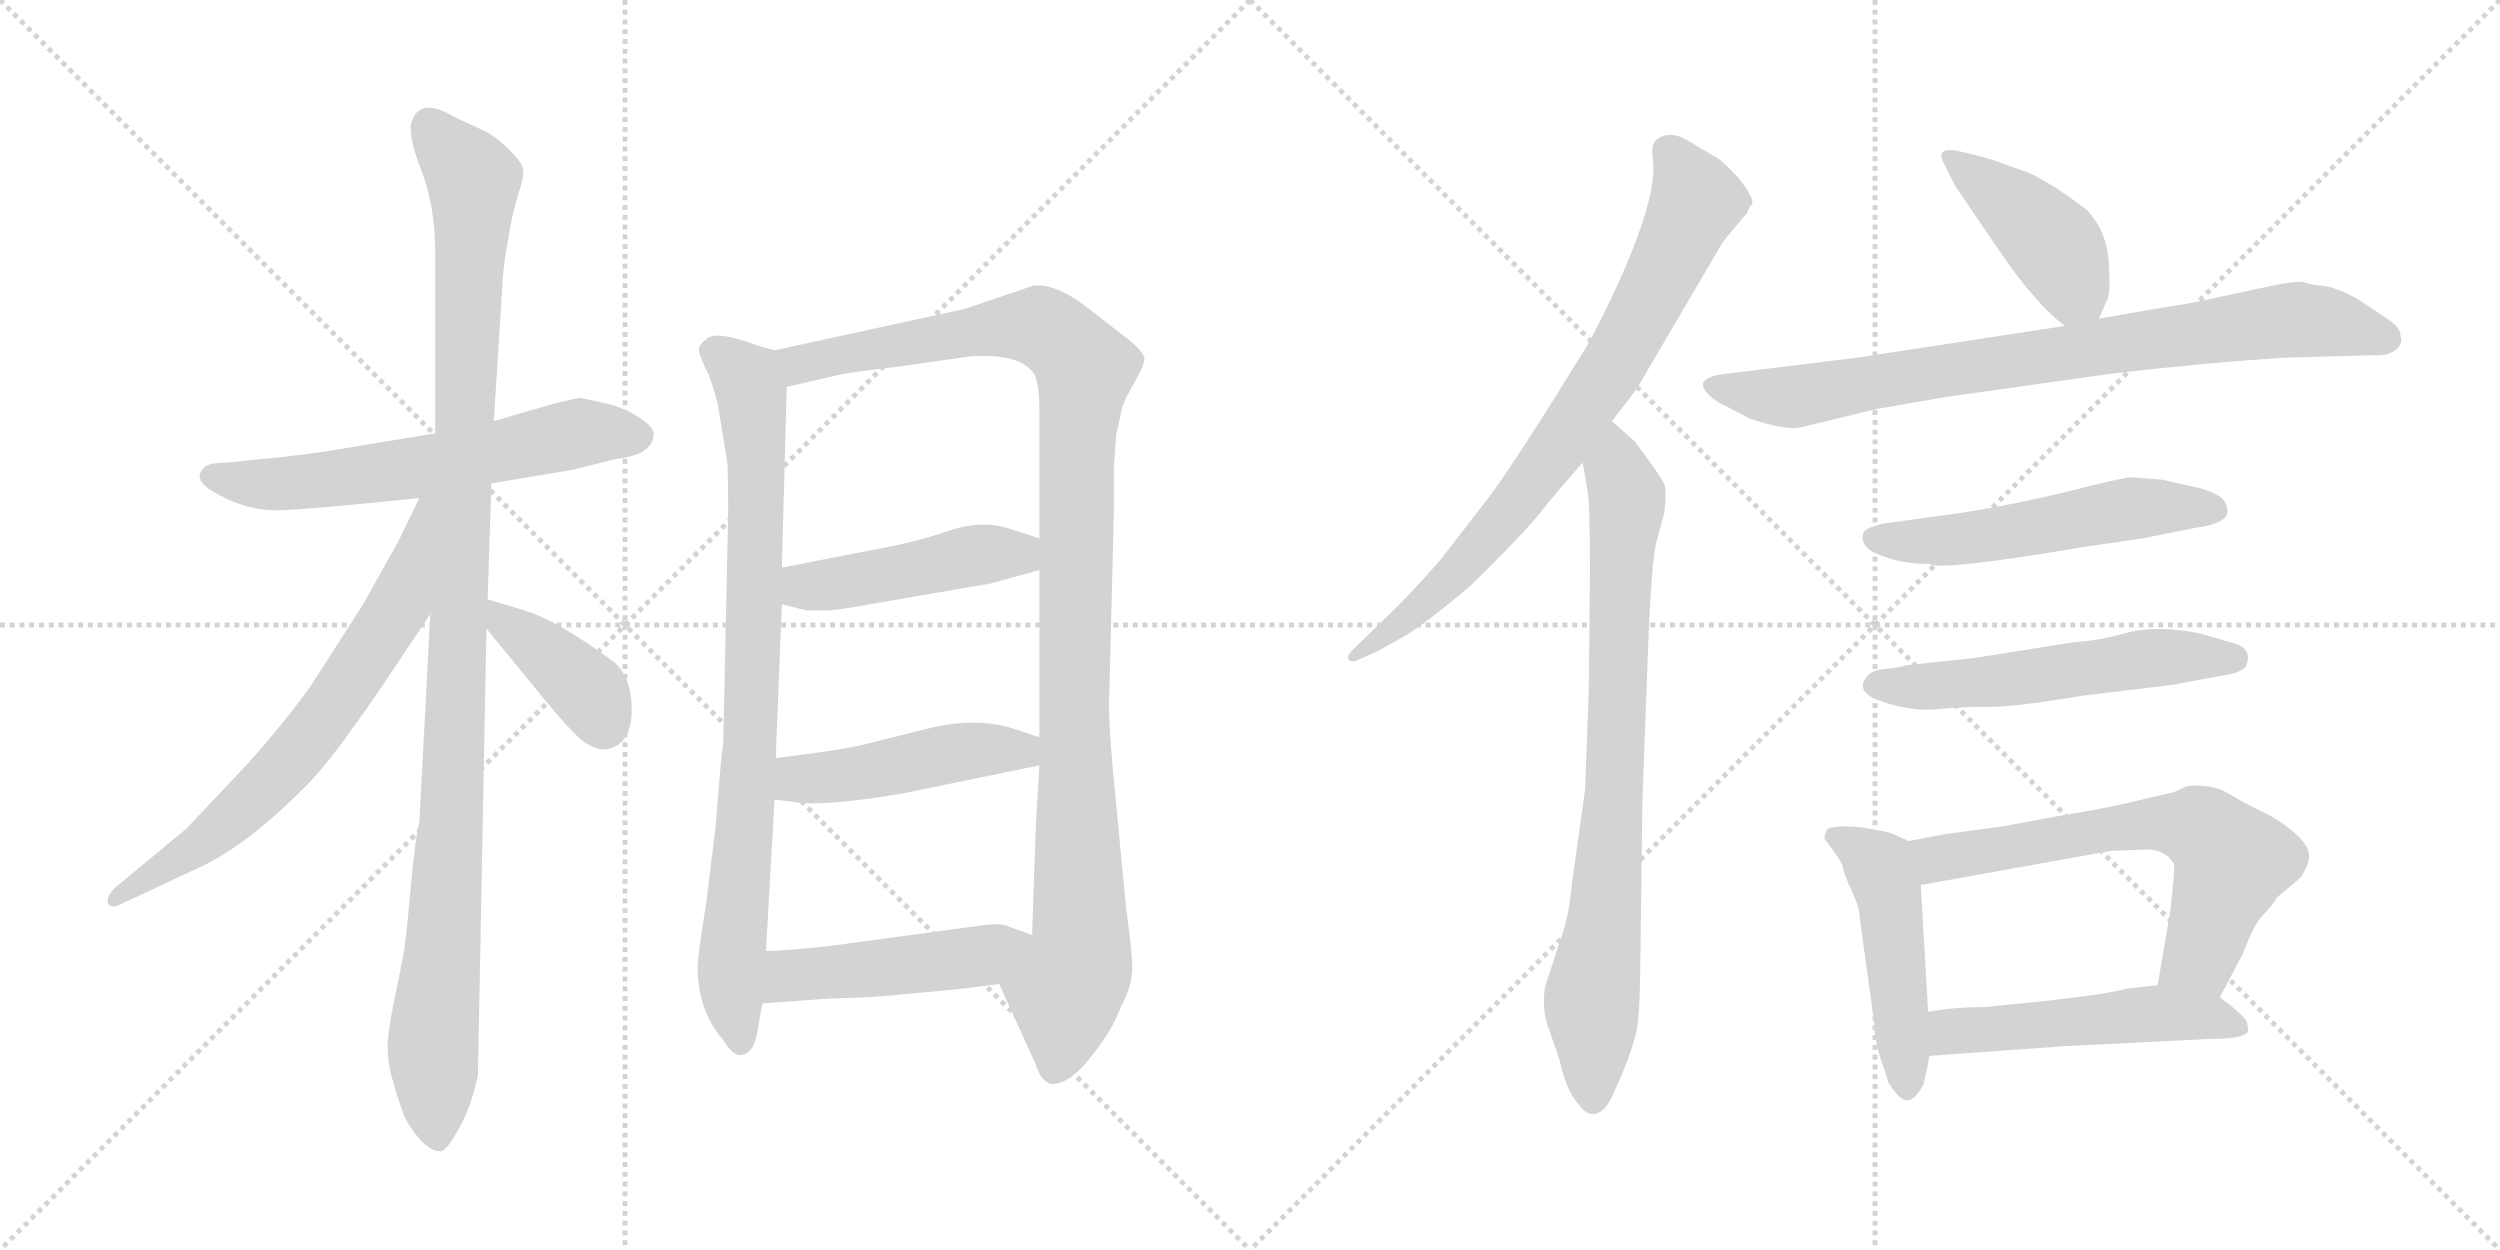 <svg version="1.1" viewBox="0 0 2048 1024" xmlns="http://www.w3.org/2000/svg">
  <g stroke="lightgray" stroke-dasharray="1,1" stroke-width="1" transform="scale(4, 4)">
    <line x1="0" y1="0" x2="256" y2="256"></line>
    <line x1="256" y1="0" x2="0" y2="256"></line>
    <line x1="128" y1="0" x2="128" y2="256"></line>
    <line x1="0" y1="128" x2="256" y2="128"></line>
    <line x1="256" y1="0" x2="512" y2="256"></line>
    <line x1="512" y1="0" x2="256" y2="256"></line>
    <line x1="384" y1="0" x2="384" y2="256"></line>
    <line x1="256" y1="128" x2="512" y2="128"></line>
  </g>
<g transform="scale(1, -1) translate(0, -850)">
   <style type="text/css">
    @keyframes keyframes0 {
      from {
       stroke: black;
       stroke-dashoffset: 609;
       stroke-width: 128;
       }
       66% {
       animation-timing-function: step-end;
       stroke: black;
       stroke-dashoffset: 0;
       stroke-width: 128;
       }
       to {
       stroke: black;
       stroke-width: 1024;
       }
       }
       #make-me-a-hanzi-animation-0 {
         animation: keyframes0 0.746s both;
         animation-delay: 0s;
         animation-timing-function: linear;
       }
    @keyframes keyframes1 {
      from {
       stroke: black;
       stroke-dashoffset: 1101;
       stroke-width: 128;
       }
       78% {
       animation-timing-function: step-end;
       stroke: black;
       stroke-dashoffset: 0;
       stroke-width: 128;
       }
       to {
       stroke: black;
       stroke-width: 1024;
       }
       }
       #make-me-a-hanzi-animation-1 {
         animation: keyframes1 1.146s both;
         animation-delay: 0.746s;
         animation-timing-function: linear;
       }
    @keyframes keyframes2 {
      from {
       stroke: black;
       stroke-dashoffset: 681;
       stroke-width: 128;
       }
       69% {
       animation-timing-function: step-end;
       stroke: black;
       stroke-dashoffset: 0;
       stroke-width: 128;
       }
       to {
       stroke: black;
       stroke-width: 1024;
       }
       }
       #make-me-a-hanzi-animation-2 {
         animation: keyframes2 0.804s both;
         animation-delay: 1.892s;
         animation-timing-function: linear;
       }
    @keyframes keyframes3 {
      from {
       stroke: black;
       stroke-dashoffset: 392;
       stroke-width: 128;
       }
       56% {
       animation-timing-function: step-end;
       stroke: black;
       stroke-dashoffset: 0;
       stroke-width: 128;
       }
       to {
       stroke: black;
       stroke-width: 1024;
       }
       }
       #make-me-a-hanzi-animation-3 {
         animation: keyframes3 0.569s both;
         animation-delay: 2.696s;
         animation-timing-function: linear;
       }
    @keyframes keyframes4 {
      from {
       stroke: black;
       stroke-dashoffset: 837;
       stroke-width: 128;
       }
       73% {
       animation-timing-function: step-end;
       stroke: black;
       stroke-dashoffset: 0;
       stroke-width: 128;
       }
       to {
       stroke: black;
       stroke-width: 1024;
       }
       }
       #make-me-a-hanzi-animation-4 {
         animation: keyframes4 0.931s both;
         animation-delay: 3.265s;
         animation-timing-function: linear;
       }
    @keyframes keyframes5 {
      from {
       stroke: black;
       stroke-dashoffset: 1097;
       stroke-width: 128;
       }
       78% {
       animation-timing-function: step-end;
       stroke: black;
       stroke-dashoffset: 0;
       stroke-width: 128;
       }
       to {
       stroke: black;
       stroke-width: 1024;
       }
       }
       #make-me-a-hanzi-animation-5 {
         animation: keyframes5 1.143s both;
         animation-delay: 4.196s;
         animation-timing-function: linear;
       }
    @keyframes keyframes6 {
      from {
       stroke: black;
       stroke-dashoffset: 458;
       stroke-width: 128;
       }
       60% {
       animation-timing-function: step-end;
       stroke: black;
       stroke-dashoffset: 0;
       stroke-width: 128;
       }
       to {
       stroke: black;
       stroke-width: 1024;
       }
       }
       #make-me-a-hanzi-animation-6 {
         animation: keyframes6 0.623s both;
         animation-delay: 5.339s;
         animation-timing-function: linear;
       }
    @keyframes keyframes7 {
      from {
       stroke: black;
       stroke-dashoffset: 467;
       stroke-width: 128;
       }
       60% {
       animation-timing-function: step-end;
       stroke: black;
       stroke-dashoffset: 0;
       stroke-width: 128;
       }
       to {
       stroke: black;
       stroke-width: 1024;
       }
       }
       #make-me-a-hanzi-animation-7 {
         animation: keyframes7 0.63s both;
         animation-delay: 5.961s;
         animation-timing-function: linear;
       }
    @keyframes keyframes8 {
      from {
       stroke: black;
       stroke-dashoffset: 475;
       stroke-width: 128;
       }
       61% {
       animation-timing-function: step-end;
       stroke: black;
       stroke-dashoffset: 0;
       stroke-width: 128;
       }
       to {
       stroke: black;
       stroke-width: 1024;
       }
       }
       #make-me-a-hanzi-animation-8 {
         animation: keyframes8 0.637s both;
         animation-delay: 6.591s;
         animation-timing-function: linear;
       }
    @keyframes keyframes9 {
      from {
       stroke: black;
       stroke-dashoffset: 774;
       stroke-width: 128;
       }
       72% {
       animation-timing-function: step-end;
       stroke: black;
       stroke-dashoffset: 0;
       stroke-width: 128;
       }
       to {
       stroke: black;
       stroke-width: 1024;
       }
       }
       #make-me-a-hanzi-animation-9 {
         animation: keyframes9 0.88s both;
         animation-delay: 7.228s;
         animation-timing-function: linear;
       }
    @keyframes keyframes10 {
      from {
       stroke: black;
       stroke-dashoffset: 804;
       stroke-width: 128;
       }
       72% {
       animation-timing-function: step-end;
       stroke: black;
       stroke-dashoffset: 0;
       stroke-width: 128;
       }
       to {
       stroke: black;
       stroke-width: 1024;
       }
       }
       #make-me-a-hanzi-animation-10 {
         animation: keyframes10 0.904s both;
         animation-delay: 8.108s;
         animation-timing-function: linear;
       }
    @keyframes keyframes11 {
      from {
       stroke: black;
       stroke-dashoffset: 419;
       stroke-width: 128;
       }
       58% {
       animation-timing-function: step-end;
       stroke: black;
       stroke-dashoffset: 0;
       stroke-width: 128;
       }
       to {
       stroke: black;
       stroke-width: 1024;
       }
       }
       #make-me-a-hanzi-animation-11 {
         animation: keyframes11 0.591s both;
         animation-delay: 9.012s;
         animation-timing-function: linear;
       }
    @keyframes keyframes12 {
      from {
       stroke: black;
       stroke-dashoffset: 814;
       stroke-width: 128;
       }
       73% {
       animation-timing-function: step-end;
       stroke: black;
       stroke-dashoffset: 0;
       stroke-width: 128;
       }
       to {
       stroke: black;
       stroke-width: 1024;
       }
       }
       #make-me-a-hanzi-animation-12 {
         animation: keyframes12 0.912s both;
         animation-delay: 9.603s;
         animation-timing-function: linear;
       }
    @keyframes keyframes13 {
      from {
       stroke: black;
       stroke-dashoffset: 536;
       stroke-width: 128;
       }
       64% {
       animation-timing-function: step-end;
       stroke: black;
       stroke-dashoffset: 0;
       stroke-width: 128;
       }
       to {
       stroke: black;
       stroke-width: 1024;
       }
       }
       #make-me-a-hanzi-animation-13 {
         animation: keyframes13 0.686s both;
         animation-delay: 10.516s;
         animation-timing-function: linear;
       }
    @keyframes keyframes14 {
      from {
       stroke: black;
       stroke-dashoffset: 548;
       stroke-width: 128;
       }
       64% {
       animation-timing-function: step-end;
       stroke: black;
       stroke-dashoffset: 0;
       stroke-width: 128;
       }
       to {
       stroke: black;
       stroke-width: 1024;
       }
       }
       #make-me-a-hanzi-animation-14 {
         animation: keyframes14 0.696s both;
         animation-delay: 11.202s;
         animation-timing-function: linear;
       }
    @keyframes keyframes15 {
      from {
       stroke: black;
       stroke-dashoffset: 474;
       stroke-width: 128;
       }
       61% {
       animation-timing-function: step-end;
       stroke: black;
       stroke-dashoffset: 0;
       stroke-width: 128;
       }
       to {
       stroke: black;
       stroke-width: 1024;
       }
       }
       #make-me-a-hanzi-animation-15 {
         animation: keyframes15 0.636s both;
         animation-delay: 11.898s;
         animation-timing-function: linear;
       }
    @keyframes keyframes16 {
      from {
       stroke: black;
       stroke-dashoffset: 646;
       stroke-width: 128;
       }
       68% {
       animation-timing-function: step-end;
       stroke: black;
       stroke-dashoffset: 0;
       stroke-width: 128;
       }
       to {
       stroke: black;
       stroke-width: 1024;
       }
       }
       #make-me-a-hanzi-animation-16 {
         animation: keyframes16 0.776s both;
         animation-delay: 12.534s;
         animation-timing-function: linear;
       }
    @keyframes keyframes17 {
      from {
       stroke: black;
       stroke-dashoffset: 510;
       stroke-width: 128;
       }
       62% {
       animation-timing-function: step-end;
       stroke: black;
       stroke-dashoffset: 0;
       stroke-width: 128;
       }
       to {
       stroke: black;
       stroke-width: 1024;
       }
       }
       #make-me-a-hanzi-animation-17 {
         animation: keyframes17 0.665s both;
         animation-delay: 13.309s;
         animation-timing-function: linear;
       }
</style>
<path d="M 402.5 454.0 L 468.5 465.0 L 504.5 474.0 Q 533.5 477.0 535.5 493.0 Q 536.5 500.0 523.5 508.0 Q 511.5 516.0 494.5 520.0 L 475.5 524.0 Q 472.5 524.0 452.5 519.0 L 404.5 505.0 L 356.5 495.0 L 265.5 480.0 Q 221.5 474.0 213.5 474.0 L 186.5 471.0 Q 168.5 471.0 166.5 466.0 Q 156.5 456.0 180.5 444.0 Q 204.5 431.0 230.5 432.0 Q 256.5 433.0 343.5 442.0 L 402.5 454.0 Z" fill="lightgray"></path> 
<path d="M 399.5 359.0 L 402.5 454.0 L 404.5 505.0 L 411.5 615.0 Q 411.5 623.0 414.5 644.0 L 419.5 672.0 L 424.5 691.0 Q 429.5 705.0 428.5 711.0 Q 428.5 716.0 417.5 727.0 Q 407.5 737.0 398.5 742.0 L 372.5 754.0 Q 344.5 771.0 337.5 751.0 Q 333.5 741.0 344.5 712.0 Q 356.5 682.0 356.5 644.0 L 356.5 495.0 L 352.5 347.0 L 343.5 176.0 Q 340.5 167.0 336.5 123.0 Q 332.5 79.0 330.5 68.0 L 322.5 28.0 Q 317.5 4.0 317.5 -8.0 Q 317.5 -21.0 322.5 -38.0 Q 327.5 -55.0 331.5 -65.0 Q 336.5 -75.0 344.5 -84.0 Q 353.5 -93.0 359.5 -93.0 Q 364.5 -95.0 374.5 -77.0 Q 385.5 -59.0 391.5 -31.0 L 398.5 335.0 L 399.5 359.0 Z" fill="lightgray"></path> 
<path d="M 343.5 442.0 L 326.5 407.0 L 297.5 355.0 L 254.5 288.0 Q 234.5 260.0 203.5 225.0 L 152.5 171.0 L 94.5 123.0 Q 86.5 115.0 88.5 110.0 Q 90.5 105.0 100.5 110.0 L 162.5 139.0 Q 202.5 157.0 253.5 209.0 Q 277.5 234.0 328.5 311.0 L 352.5 347.0 C 428.5 460.0 356.5 469.0 343.5 442.0 Z" fill="lightgray"></path> 
<path d="M 496.5 236.0 Q 517.5 240.0 517.5 268.0 Q 517.5 296.0 502.5 308.0 Q 456.5 342.0 429.5 350.0 L 399.5 359.0 C 372.5 367.0 379.5 358.0 398.5 335.0 L 448.5 274.0 Q 468.5 250.0 477.5 243.0 Q 486.5 236.0 496.5 236.0 Z" fill="lightgray"></path> 
<path d="M 634.5 563.0 L 620.5 567.0 Q 585.5 580.0 578.5 572.0 Q 572.5 568.0 572.5 563.0 Q 573.5 557.0 580.5 543.0 Q 586.5 527.0 588.5 516.0 L 595.5 473.0 Q 596.5 470.0 596.5 429.0 L 592.5 242.0 Q 590.5 229.0 586.5 175.0 L 578.5 110.0 Q 571.5 67.0 571.5 58.0 Q 571.5 22.0 592.5 -2.0 Q 600.5 -16.0 608.5 -14.0 Q 616.5 -12.0 619.5 0.0 L 624.5 28.0 L 627.5 71.0 L 634.5 195.0 L 635.5 229.0 L 640.5 355.0 L 640.5 385.0 L 644.5 533.0 C 645.5 560.0 645.5 560.0 634.5 563.0 Z" fill="lightgray"></path> 
<path d="M 912.5 469.0 L 914.5 494.0 L 919.5 517.0 Q 921.5 523.0 929.5 537.0 Q 937.5 551.0 937.5 556.0 Q 937.5 561.0 925.5 571.0 L 889.5 599.0 Q 864.5 618.0 846.5 616.0 L 790.5 597.0 L 634.5 563.0 C 605.5 557.0 615.5 526.0 644.5 533.0 L 687.5 543.0 Q 696.5 545.0 738.5 550.0 L 794.5 558.0 Q 836.5 561.0 847.5 543.0 Q 851.5 535.0 851.5 512.0 L 851.5 409.0 L 851.5 383.0 L 851.5 246.0 L 851.5 223.0 L 848.5 173.0 L 845.5 84.0 C 844.5 54.0 806.5 71.0 818.5 44.0 L 848.5 -22.0 Q 852.5 -36.0 861.5 -38.0 Q 876.5 -38.0 893.5 -16.0 Q 911.5 6.0 918.5 26.0 Q 927.5 42.0 927.5 57.0 Q 927.5 71.0 922.5 106.0 L 914.5 190.0 Q 908.5 248.0 908.5 273.0 L 912.5 432.0 L 912.5 469.0 Z" fill="lightgray"></path> 
<path d="M 640.5 355.0 L 660.5 350.0 L 673.5 350.0 Q 681.5 349.0 718.5 356.0 L 811.5 372.0 L 851.5 383.0 C 880.5 391.0 880.5 400.0 851.5 409.0 L 826.5 417.0 Q 805.5 424.0 779.5 416.0 Q 754.5 407.0 722.5 401.0 L 640.5 385.0 C 611.5 379.0 611.5 362.0 640.5 355.0 Z" fill="lightgray"></path> 
<path d="M 634.5 195.0 L 650.5 193.0 Q 674.5 189.0 739.5 200.0 L 851.5 223.0 C 880.5 229.0 879.5 237.0 851.5 246.0 L 830.5 253.0 Q 799.5 263.0 759.5 253.0 L 715.5 242.0 Q 694.5 236.0 635.5 229.0 C 605.5 225.0 604.5 199.0 634.5 195.0 Z" fill="lightgray"></path> 
<path d="M 624.5 28.0 L 679.5 32.0 Q 719.5 33.0 734.5 35.0 L 767.5 38.0 Q 790.5 40.0 818.5 44.0 C 848.5 48.0 873.5 74.0 845.5 84.0 L 823.5 92.0 Q 817.5 94.0 797.5 91.0 L 679.5 75.0 Q 641.5 71.0 627.5 71.0 C 597.5 70.0 594.5 26.0 624.5 28.0 Z" fill="lightgray"></path> 
<path d="M 1320.5 505.0 L 1340.5 531.0 L 1411.5 652.0 L 1431.5 676.0 L 1433.5 681.0 Q 1440.5 684.0 1423.5 705.0 Q 1408.5 721.0 1402.5 723.0 L 1382.5 735.0 Q 1372.5 741.0 1363.5 739.0 Q 1353.5 736.0 1353.5 727.0 L 1354.5 713.0 Q 1354.5 670.0 1301.5 569.0 Q 1245.5 478.0 1221.5 445.0 L 1180.5 392.0 Q 1161.5 370.0 1143.5 352.0 L 1107.5 317.0 Q 1103.5 313.0 1104.5 310.0 Q 1106.5 307.0 1111.5 309.0 L 1127.5 316.0 L 1152.5 330.0 Q 1167.5 339.0 1204.5 370.0 Q 1253.5 418.0 1266.5 436.0 Q 1280.5 453.0 1296.5 471.0 L 1320.5 505.0 Z" fill="lightgray"></path> 
<path d="M 1302.5 383.0 L 1301.5 284.0 L 1298.5 203.0 L 1287.5 125.0 Q 1285.5 100.0 1278.5 81.0 L 1265.5 41.0 Q 1263.5 23.0 1267.5 11.0 L 1277.5 -18.0 Q 1283.5 -45.0 1293.5 -55.0 Q 1300.5 -65.0 1308.5 -62.0 Q 1316.5 -59.0 1322.5 -44.0 Q 1329.5 -29.0 1333.5 -18.0 Q 1337.5 -7.0 1339.5 1.0 Q 1342.5 8.0 1343.5 43.0 L 1345.5 196.0 L 1349.5 302.0 Q 1352.5 393.0 1357.5 408.0 L 1363.5 430.0 Q 1365.5 448.0 1363.5 453.0 Q 1361.5 458.0 1350.5 473.0 Q 1340.5 487.0 1338.5 489.0 L 1320.5 505.0 C 1298.5 525.0 1291.5 501.0 1296.5 471.0 L 1300.5 448.0 Q 1302.5 437.0 1302.5 383.0 Z" fill="lightgray"></path> 
<path d="M 1719.5 589.0 L 1725.5 603.0 Q 1729.5 608.0 1727.5 634.0 Q 1726.5 660.0 1709.5 678.0 Q 1679.5 701.0 1660.5 709.0 L 1632.5 719.0 Q 1604.5 727.0 1598.5 727.0 Q 1585.5 728.0 1593.5 714.0 L 1601.5 698.0 L 1637.5 645.0 Q 1667.5 601.0 1691.5 583.0 C 1710.5 568.0 1710.5 568.0 1719.5 589.0 Z" fill="lightgray"></path> 
<path d="M 1537.5 515.0 L 1595.5 525.0 L 1730.5 544.0 Q 1807.5 553.0 1871.5 557.0 L 1943.5 559.0 Q 1957.5 558.0 1964.5 565.0 Q 1968.5 570.0 1966.5 575.0 Q 1966.5 582.0 1955.5 589.0 L 1931.5 605.0 Q 1913.5 615.0 1901.5 616.0 Q 1890.5 617.0 1887.5 619.0 Q 1881.5 620.0 1861.5 616.0 L 1805.5 604.0 Q 1792.5 601.0 1771.5 598.0 L 1719.5 589.0 L 1691.5 583.0 L 1521.5 557.0 L 1407.5 543.0 Q 1398.5 541.0 1395.5 537.0 Q 1393.5 533.0 1399.5 527.0 Q 1406.5 520.0 1414.5 517.0 L 1433.5 507.0 Q 1463.5 497.0 1475.5 500.0 L 1537.5 515.0 Z" fill="lightgray"></path> 
<path d="M 1771.5 457.0 L 1745.5 459.0 Q 1741.5 459.0 1712.5 452.0 Q 1658.5 438.0 1607.5 430.0 L 1542.5 421.0 Q 1533.5 419.0 1528.5 416.0 Q 1524.5 413.0 1526.5 406.0 Q 1528.5 399.0 1543.5 394.0 Q 1559.5 388.0 1580.5 388.0 Q 1589.5 382.0 1707.5 402.0 L 1755.5 409.0 L 1800.5 418.0 Q 1809.5 419.0 1816.5 422.0 Q 1823.5 425.0 1824.5 429.0 Q 1825.5 433.0 1822.5 439.0 Q 1819.5 445.0 1802.5 450.0 L 1771.5 457.0 Z" fill="lightgray"></path> 
<path d="M 1529.5 296.0 Q 1518.5 283.0 1542.5 275.0 Q 1566.5 267.0 1586.5 269.0 Q 1607.5 271.0 1626.5 271.0 Q 1645.5 270.0 1705.5 280.0 L 1779.5 289.0 L 1817.5 296.0 Q 1839.5 299.0 1840.5 306.0 Q 1845.5 320.0 1826.5 324.0 L 1802.5 331.0 Q 1768.5 338.0 1743.5 332.0 Q 1719.5 325.0 1699.5 324.0 L 1617.5 311.0 L 1561.5 305.0 Q 1555.5 303.0 1544.5 302.0 Q 1533.5 301.0 1529.5 296.0 Z" fill="lightgray"></path> 
<path d="M 1563.5 161.0 L 1550.5 167.0 Q 1544.5 169.0 1526.5 172.0 Q 1509.5 174.0 1500.5 172.0 Q 1495.5 172.0 1494.5 163.0 Q 1508.5 145.0 1509.5 140.0 Q 1510.5 134.0 1517.5 119.0 Q 1523.5 106.0 1523.5 98.0 L 1535.5 11.0 Q 1535.5 -1.0 1540.5 -17.0 Q 1546.5 -34.0 1546.5 -36.0 Q 1558.5 -56.0 1566.5 -50.0 Q 1569.5 -49.0 1575.5 -39.0 Q 1579.5 -23.0 1580.5 -15.0 L 1579.5 21.0 L 1573.5 125.0 C 1571.5 155.0 1571.5 157.0 1563.5 161.0 Z" fill="lightgray"></path> 
<path d="M 1780.5 201.0 L 1737.5 191.0 Q 1719.5 187.0 1683.5 181.0 L 1640.5 173.0 L 1595.5 167.0 L 1563.5 161.0 C 1534.5 155.0 1543.5 120.0 1573.5 125.0 L 1729.5 153.0 L 1756.5 154.0 Q 1772.5 155.0 1780.5 143.0 Q 1782.5 142.0 1777.5 101.0 L 1767.5 43.0 C 1762.5 13.0 1804.5 6.0 1818.5 33.0 L 1837.5 69.0 Q 1846.5 93.0 1853.5 100.0 Q 1860.5 107.0 1865.5 115.0 L 1884.5 131.0 Q 1892.5 143.0 1891.5 150.0 Q 1891.5 157.0 1880.5 167.0 Q 1869.5 177.0 1853.5 185.0 Q 1838.5 192.0 1825.5 200.0 Q 1812.5 208.0 1791.5 206.0 Q 1783.5 202.0 1780.5 201.0 Z" fill="lightgray"></path> 
<path d="M 1580.5 -15.0 L 1691.5 -7.0 L 1812.5 -1.0 Q 1838.5 -1.0 1841.5 5.0 Q 1842.5 5.0 1840.5 13.0 Q 1837.5 19.0 1818.5 33.0 C 1800.5 47.0 1797.5 46.0 1767.5 43.0 L 1741.5 40.0 Q 1721.5 34.0 1625.5 25.0 Q 1599.5 25.0 1579.5 21.0 C 1549.5 16.0 1550.5 -17.0 1580.5 -15.0 Z" fill="lightgray"></path> 
      <clipPath id="make-me-a-hanzi-clip-0">
      <path d="M 402.5 454.0 L 468.5 465.0 L 504.5 474.0 Q 533.5 477.0 535.5 493.0 Q 536.5 500.0 523.5 508.0 Q 511.5 516.0 494.5 520.0 L 475.5 524.0 Q 472.5 524.0 452.5 519.0 L 404.5 505.0 L 356.5 495.0 L 265.5 480.0 Q 221.5 474.0 213.5 474.0 L 186.5 471.0 Q 168.5 471.0 166.5 466.0 Q 156.5 456.0 180.5 444.0 Q 204.5 431.0 230.5 432.0 Q 256.5 433.0 343.5 442.0 L 402.5 454.0 Z" fill="lightgray"></path>
      </clipPath>
      <path clip-path="url(#make-me-a-hanzi-clip-0)" d="M 174.5 459.0 L 251.5 455.0 L 346.5 467.0 L 475.5 496.0 L 523.5 493.0 " fill="none" id="make-me-a-hanzi-animation-0" stroke-dasharray="481 962" stroke-linecap="round"></path>

      <clipPath id="make-me-a-hanzi-clip-1">
      <path d="M 399.5 359.0 L 402.5 454.0 L 404.5 505.0 L 411.5 615.0 Q 411.5 623.0 414.5 644.0 L 419.5 672.0 L 424.5 691.0 Q 429.5 705.0 428.5 711.0 Q 428.5 716.0 417.5 727.0 Q 407.5 737.0 398.5 742.0 L 372.5 754.0 Q 344.5 771.0 337.5 751.0 Q 333.5 741.0 344.5 712.0 Q 356.5 682.0 356.5 644.0 L 356.5 495.0 L 352.5 347.0 L 343.5 176.0 Q 340.5 167.0 336.5 123.0 Q 332.5 79.0 330.5 68.0 L 322.5 28.0 Q 317.5 4.0 317.5 -8.0 Q 317.5 -21.0 322.5 -38.0 Q 327.5 -55.0 331.5 -65.0 Q 336.5 -75.0 344.5 -84.0 Q 353.5 -93.0 359.5 -93.0 Q 364.5 -95.0 374.5 -77.0 Q 385.5 -59.0 391.5 -31.0 L 398.5 335.0 L 399.5 359.0 Z" fill="lightgray"></path>
      </clipPath>
      <path clip-path="url(#make-me-a-hanzi-clip-1)" d="M 351.5 748.0 L 387.5 702.0 L 370.5 198.0 L 354.5 -12.0 L 358.5 -84.0 " fill="none" id="make-me-a-hanzi-animation-1" stroke-dasharray="973 1946" stroke-linecap="round"></path>

      <clipPath id="make-me-a-hanzi-clip-2">
      <path d="M 343.5 442.0 L 326.5 407.0 L 297.5 355.0 L 254.5 288.0 Q 234.5 260.0 203.5 225.0 L 152.5 171.0 L 94.5 123.0 Q 86.5 115.0 88.5 110.0 Q 90.5 105.0 100.5 110.0 L 162.5 139.0 Q 202.5 157.0 253.5 209.0 Q 277.5 234.0 328.5 311.0 L 352.5 347.0 C 428.5 460.0 356.5 469.0 343.5 442.0 Z" fill="lightgray"></path>
      </clipPath>
      <path clip-path="url(#make-me-a-hanzi-clip-2)" d="M 350.5 438.0 L 327.5 355.0 L 260.5 255.0 L 178.5 169.0 L 94.5 115.0 " fill="none" id="make-me-a-hanzi-animation-2" stroke-dasharray="553 1106" stroke-linecap="round"></path>

      <clipPath id="make-me-a-hanzi-clip-3">
      <path d="M 496.5 236.0 Q 517.5 240.0 517.5 268.0 Q 517.5 296.0 502.5 308.0 Q 456.5 342.0 429.5 350.0 L 399.5 359.0 C 372.5 367.0 379.5 358.0 398.5 335.0 L 448.5 274.0 Q 468.5 250.0 477.5 243.0 Q 486.5 236.0 496.5 236.0 Z" fill="lightgray"></path>
      </clipPath>
      <path clip-path="url(#make-me-a-hanzi-clip-3)" d="M 405.5 353.0 L 411.5 340.0 L 484.5 281.0 L 494.5 255.0 " fill="none" id="make-me-a-hanzi-animation-3" stroke-dasharray="264 528" stroke-linecap="round"></path>

      <clipPath id="make-me-a-hanzi-clip-4">
      <path d="M 634.5 563.0 L 620.5 567.0 Q 585.5 580.0 578.5 572.0 Q 572.5 568.0 572.5 563.0 Q 573.5 557.0 580.5 543.0 Q 586.5 527.0 588.5 516.0 L 595.5 473.0 Q 596.5 470.0 596.5 429.0 L 592.5 242.0 Q 590.5 229.0 586.5 175.0 L 578.5 110.0 Q 571.5 67.0 571.5 58.0 Q 571.5 22.0 592.5 -2.0 Q 600.5 -16.0 608.5 -14.0 Q 616.5 -12.0 619.5 0.0 L 624.5 28.0 L 627.5 71.0 L 634.5 195.0 L 635.5 229.0 L 640.5 355.0 L 640.5 385.0 L 644.5 533.0 C 645.5 560.0 645.5 560.0 634.5 563.0 Z" fill="lightgray"></path>
      </clipPath>
      <path clip-path="url(#make-me-a-hanzi-clip-4)" d="M 583.5 562.0 L 611.5 539.0 L 619.5 482.0 L 615.5 253.0 L 598.5 51.0 L 606.5 -4.0 " fill="none" id="make-me-a-hanzi-animation-4" stroke-dasharray="709 1418" stroke-linecap="round"></path>

      <clipPath id="make-me-a-hanzi-clip-5">
      <path d="M 912.5 469.0 L 914.5 494.0 L 919.5 517.0 Q 921.5 523.0 929.5 537.0 Q 937.5 551.0 937.5 556.0 Q 937.5 561.0 925.5 571.0 L 889.5 599.0 Q 864.5 618.0 846.5 616.0 L 790.5 597.0 L 634.5 563.0 C 605.5 557.0 615.5 526.0 644.5 533.0 L 687.5 543.0 Q 696.5 545.0 738.5 550.0 L 794.5 558.0 Q 836.5 561.0 847.5 543.0 Q 851.5 535.0 851.5 512.0 L 851.5 409.0 L 851.5 383.0 L 851.5 246.0 L 851.5 223.0 L 848.5 173.0 L 845.5 84.0 C 844.5 54.0 806.5 71.0 818.5 44.0 L 848.5 -22.0 Q 852.5 -36.0 861.5 -38.0 Q 876.5 -38.0 893.5 -16.0 Q 911.5 6.0 918.5 26.0 Q 927.5 42.0 927.5 57.0 Q 927.5 71.0 922.5 106.0 L 914.5 190.0 Q 908.5 248.0 908.5 273.0 L 912.5 432.0 L 912.5 469.0 Z" fill="lightgray"></path>
      </clipPath>
      <path clip-path="url(#make-me-a-hanzi-clip-5)" d="M 643.5 558.0 L 654.5 551.0 L 786.5 577.0 L 850.5 583.0 L 874.5 567.0 L 888.5 547.0 L 881.5 475.0 L 879.5 268.0 L 885.5 78.0 L 872.5 39.0 L 863.5 -26.0 " fill="none" id="make-me-a-hanzi-animation-5" stroke-dasharray="969 1938" stroke-linecap="round"></path>

      <clipPath id="make-me-a-hanzi-clip-6">
      <path d="M 640.5 355.0 L 660.5 350.0 L 673.5 350.0 Q 681.5 349.0 718.5 356.0 L 811.5 372.0 L 851.5 383.0 C 880.5 391.0 880.5 400.0 851.5 409.0 L 826.5 417.0 Q 805.5 424.0 779.5 416.0 Q 754.5 407.0 722.5 401.0 L 640.5 385.0 C 611.5 379.0 611.5 362.0 640.5 355.0 Z" fill="lightgray"></path>
      </clipPath>
      <path clip-path="url(#make-me-a-hanzi-clip-6)" d="M 649.5 378.0 L 659.5 369.0 L 704.5 374.0 L 792.5 395.0 L 834.5 396.0 L 842.5 403.0 " fill="none" id="make-me-a-hanzi-animation-6" stroke-dasharray="330 660" stroke-linecap="round"></path>

      <clipPath id="make-me-a-hanzi-clip-7">
      <path d="M 634.5 195.0 L 650.5 193.0 Q 674.5 189.0 739.5 200.0 L 851.5 223.0 C 880.5 229.0 879.5 237.0 851.5 246.0 L 830.5 253.0 Q 799.5 263.0 759.5 253.0 L 715.5 242.0 Q 694.5 236.0 635.5 229.0 C 605.5 225.0 604.5 199.0 634.5 195.0 Z" fill="lightgray"></path>
      </clipPath>
      <path clip-path="url(#make-me-a-hanzi-clip-7)" d="M 639.5 201.0 L 656.5 212.0 L 797.5 235.0 L 836.5 235.0 L 843.5 229.0 " fill="none" id="make-me-a-hanzi-animation-7" stroke-dasharray="339 678" stroke-linecap="round"></path>

      <clipPath id="make-me-a-hanzi-clip-8">
      <path d="M 624.5 28.0 L 679.5 32.0 Q 719.5 33.0 734.5 35.0 L 767.5 38.0 Q 790.5 40.0 818.5 44.0 C 848.5 48.0 873.5 74.0 845.5 84.0 L 823.5 92.0 Q 817.5 94.0 797.5 91.0 L 679.5 75.0 Q 641.5 71.0 627.5 71.0 C 597.5 70.0 594.5 26.0 624.5 28.0 Z" fill="lightgray"></path>
      </clipPath>
      <path clip-path="url(#make-me-a-hanzi-clip-8)" d="M 630.5 35.0 L 646.5 51.0 L 804.5 67.0 L 838.5 82.0 " fill="none" id="make-me-a-hanzi-animation-8" stroke-dasharray="347 694" stroke-linecap="round"></path>

      <clipPath id="make-me-a-hanzi-clip-9">
      <path d="M 1320.5 505.0 L 1340.5 531.0 L 1411.5 652.0 L 1431.5 676.0 L 1433.5 681.0 Q 1440.5 684.0 1423.5 705.0 Q 1408.5 721.0 1402.5 723.0 L 1382.5 735.0 Q 1372.5 741.0 1363.5 739.0 Q 1353.5 736.0 1353.5 727.0 L 1354.5 713.0 Q 1354.5 670.0 1301.5 569.0 Q 1245.5 478.0 1221.5 445.0 L 1180.5 392.0 Q 1161.5 370.0 1143.5 352.0 L 1107.5 317.0 Q 1103.5 313.0 1104.5 310.0 Q 1106.5 307.0 1111.5 309.0 L 1127.5 316.0 L 1152.5 330.0 Q 1167.5 339.0 1204.5 370.0 Q 1253.5 418.0 1266.5 436.0 Q 1280.5 453.0 1296.5 471.0 L 1320.5 505.0 Z" fill="lightgray"></path>
      </clipPath>
      <path clip-path="url(#make-me-a-hanzi-clip-9)" d="M 1368.5 725.0 L 1389.5 685.0 L 1316.5 543.0 L 1274.5 480.0 L 1201.5 389.0 L 1141.5 334.0 L 1108.5 312.0 " fill="none" id="make-me-a-hanzi-animation-9" stroke-dasharray="646 1292" stroke-linecap="round"></path>

      <clipPath id="make-me-a-hanzi-clip-10">
      <path d="M 1302.5 383.0 L 1301.5 284.0 L 1298.5 203.0 L 1287.5 125.0 Q 1285.5 100.0 1278.5 81.0 L 1265.5 41.0 Q 1263.5 23.0 1267.5 11.0 L 1277.5 -18.0 Q 1283.5 -45.0 1293.5 -55.0 Q 1300.5 -65.0 1308.5 -62.0 Q 1316.5 -59.0 1322.5 -44.0 Q 1329.5 -29.0 1333.5 -18.0 Q 1337.5 -7.0 1339.5 1.0 Q 1342.5 8.0 1343.5 43.0 L 1345.5 196.0 L 1349.5 302.0 Q 1352.5 393.0 1357.5 408.0 L 1363.5 430.0 Q 1365.5 448.0 1363.5 453.0 Q 1361.5 458.0 1350.5 473.0 Q 1340.5 487.0 1338.5 489.0 L 1320.5 505.0 C 1298.5 525.0 1291.5 501.0 1296.5 471.0 L 1300.5 448.0 Q 1302.5 437.0 1302.5 383.0 Z" fill="lightgray"></path>
      </clipPath>
      <path clip-path="url(#make-me-a-hanzi-clip-10)" d="M 1320.5 496.0 L 1332.5 432.0 L 1320.5 173.0 L 1303.5 32.0 L 1305.5 -50.0 " fill="none" id="make-me-a-hanzi-animation-10" stroke-dasharray="676 1352" stroke-linecap="round"></path>

      <clipPath id="make-me-a-hanzi-clip-11">
      <path d="M 1719.5 589.0 L 1725.5 603.0 Q 1729.5 608.0 1727.5 634.0 Q 1726.5 660.0 1709.5 678.0 Q 1679.5 701.0 1660.5 709.0 L 1632.5 719.0 Q 1604.5 727.0 1598.5 727.0 Q 1585.5 728.0 1593.5 714.0 L 1601.5 698.0 L 1637.5 645.0 Q 1667.5 601.0 1691.5 583.0 C 1710.5 568.0 1710.5 568.0 1719.5 589.0 Z" fill="lightgray"></path>
      </clipPath>
      <path clip-path="url(#make-me-a-hanzi-clip-11)" d="M 1600.5 719.0 L 1683.5 648.0 L 1696.5 623.0 L 1695.5 597.0 " fill="none" id="make-me-a-hanzi-animation-11" stroke-dasharray="291 582" stroke-linecap="round"></path>

      <clipPath id="make-me-a-hanzi-clip-12">
      <path d="M 1537.5 515.0 L 1595.5 525.0 L 1730.5 544.0 Q 1807.5 553.0 1871.5 557.0 L 1943.5 559.0 Q 1957.5 558.0 1964.5 565.0 Q 1968.5 570.0 1966.5 575.0 Q 1966.5 582.0 1955.5 589.0 L 1931.5 605.0 Q 1913.5 615.0 1901.5 616.0 Q 1890.5 617.0 1887.5 619.0 Q 1881.5 620.0 1861.5 616.0 L 1805.5 604.0 Q 1792.5 601.0 1771.5 598.0 L 1719.5 589.0 L 1691.5 583.0 L 1521.5 557.0 L 1407.5 543.0 Q 1398.5 541.0 1395.5 537.0 Q 1393.5 533.0 1399.5 527.0 Q 1406.5 520.0 1414.5 517.0 L 1433.5 507.0 Q 1463.5 497.0 1475.5 500.0 L 1537.5 515.0 Z" fill="lightgray"></path>
      </clipPath>
      <path clip-path="url(#make-me-a-hanzi-clip-12)" d="M 1404.5 535.0 L 1469.5 525.0 L 1874.5 588.0 L 1912.5 585.0 L 1954.5 572.0 " fill="none" id="make-me-a-hanzi-animation-12" stroke-dasharray="686 1372" stroke-linecap="round"></path>

      <clipPath id="make-me-a-hanzi-clip-13">
      <path d="M 1771.5 457.0 L 1745.5 459.0 Q 1741.5 459.0 1712.5 452.0 Q 1658.5 438.0 1607.5 430.0 L 1542.5 421.0 Q 1533.5 419.0 1528.5 416.0 Q 1524.5 413.0 1526.5 406.0 Q 1528.5 399.0 1543.5 394.0 Q 1559.5 388.0 1580.5 388.0 Q 1589.5 382.0 1707.5 402.0 L 1755.5 409.0 L 1800.5 418.0 Q 1809.5 419.0 1816.5 422.0 Q 1823.5 425.0 1824.5 429.0 Q 1825.5 433.0 1822.5 439.0 Q 1819.5 445.0 1802.5 450.0 L 1771.5 457.0 Z" fill="lightgray"></path>
      </clipPath>
      <path clip-path="url(#make-me-a-hanzi-clip-13)" d="M 1536.5 409.0 L 1607.5 408.0 L 1750.5 434.0 L 1814.5 432.0 " fill="none" id="make-me-a-hanzi-animation-13" stroke-dasharray="408 816" stroke-linecap="round"></path>

      <clipPath id="make-me-a-hanzi-clip-14">
      <path d="M 1529.5 296.0 Q 1518.5 283.0 1542.5 275.0 Q 1566.5 267.0 1586.5 269.0 Q 1607.5 271.0 1626.5 271.0 Q 1645.5 270.0 1705.5 280.0 L 1779.5 289.0 L 1817.5 296.0 Q 1839.5 299.0 1840.5 306.0 Q 1845.5 320.0 1826.5 324.0 L 1802.5 331.0 Q 1768.5 338.0 1743.5 332.0 Q 1719.5 325.0 1699.5 324.0 L 1617.5 311.0 L 1561.5 305.0 Q 1555.5 303.0 1544.5 302.0 Q 1533.5 301.0 1529.5 296.0 Z" fill="lightgray"></path>
      </clipPath>
      <path clip-path="url(#make-me-a-hanzi-clip-14)" d="M 1539.5 288.0 L 1619.5 290.0 L 1776.5 312.0 L 1829.5 311.0 " fill="none" id="make-me-a-hanzi-animation-14" stroke-dasharray="420 840" stroke-linecap="round"></path>

      <clipPath id="make-me-a-hanzi-clip-15">
      <path d="M 1563.5 161.0 L 1550.5 167.0 Q 1544.5 169.0 1526.5 172.0 Q 1509.5 174.0 1500.5 172.0 Q 1495.5 172.0 1494.5 163.0 Q 1508.5 145.0 1509.5 140.0 Q 1510.5 134.0 1517.5 119.0 Q 1523.5 106.0 1523.5 98.0 L 1535.5 11.0 Q 1535.5 -1.0 1540.5 -17.0 Q 1546.5 -34.0 1546.5 -36.0 Q 1558.5 -56.0 1566.5 -50.0 Q 1569.5 -49.0 1575.5 -39.0 Q 1579.5 -23.0 1580.5 -15.0 L 1579.5 21.0 L 1573.5 125.0 C 1571.5 155.0 1571.5 157.0 1563.5 161.0 Z" fill="lightgray"></path>
      </clipPath>
      <path clip-path="url(#make-me-a-hanzi-clip-15)" d="M 1507.5 161.0 L 1539.5 140.0 L 1547.5 116.0 L 1562.5 -38.0 " fill="none" id="make-me-a-hanzi-animation-15" stroke-dasharray="346 692" stroke-linecap="round"></path>

      <clipPath id="make-me-a-hanzi-clip-16">
      <path d="M 1780.5 201.0 L 1737.5 191.0 Q 1719.5 187.0 1683.5 181.0 L 1640.5 173.0 L 1595.5 167.0 L 1563.5 161.0 C 1534.5 155.0 1543.5 120.0 1573.5 125.0 L 1729.5 153.0 L 1756.5 154.0 Q 1772.5 155.0 1780.5 143.0 Q 1782.5 142.0 1777.5 101.0 L 1767.5 43.0 C 1762.5 13.0 1804.5 6.0 1818.5 33.0 L 1837.5 69.0 Q 1846.5 93.0 1853.5 100.0 Q 1860.5 107.0 1865.5 115.0 L 1884.5 131.0 Q 1892.5 143.0 1891.5 150.0 Q 1891.5 157.0 1880.5 167.0 Q 1869.5 177.0 1853.5 185.0 Q 1838.5 192.0 1825.5 200.0 Q 1812.5 208.0 1791.5 206.0 Q 1783.5 202.0 1780.5 201.0 Z" fill="lightgray"></path>
      </clipPath>
      <path clip-path="url(#make-me-a-hanzi-clip-16)" d="M 1569.5 156.0 L 1586.5 146.0 L 1749.5 174.0 L 1778.5 176.0 L 1806.5 169.0 L 1828.5 145.0 L 1826.5 137.0 L 1802.5 67.0 L 1775.5 49.0 " fill="none" id="make-me-a-hanzi-animation-16" stroke-dasharray="518 1036" stroke-linecap="round"></path>

      <clipPath id="make-me-a-hanzi-clip-17">
      <path d="M 1580.5 -15.0 L 1691.5 -7.0 L 1812.5 -1.0 Q 1838.5 -1.0 1841.5 5.0 Q 1842.5 5.0 1840.5 13.0 Q 1837.5 19.0 1818.5 33.0 C 1800.5 47.0 1797.5 46.0 1767.5 43.0 L 1741.5 40.0 Q 1721.5 34.0 1625.5 25.0 Q 1599.5 25.0 1579.5 21.0 C 1549.5 16.0 1550.5 -17.0 1580.5 -15.0 Z" fill="lightgray"></path>
      </clipPath>
      <path clip-path="url(#make-me-a-hanzi-clip-17)" d="M 1588.5 -9.0 L 1602.5 5.0 L 1763.5 20.0 L 1816.5 16.0 L 1834.5 8.0 " fill="none" id="make-me-a-hanzi-animation-17" stroke-dasharray="382 764" stroke-linecap="round"></path>

</g>
</svg>

